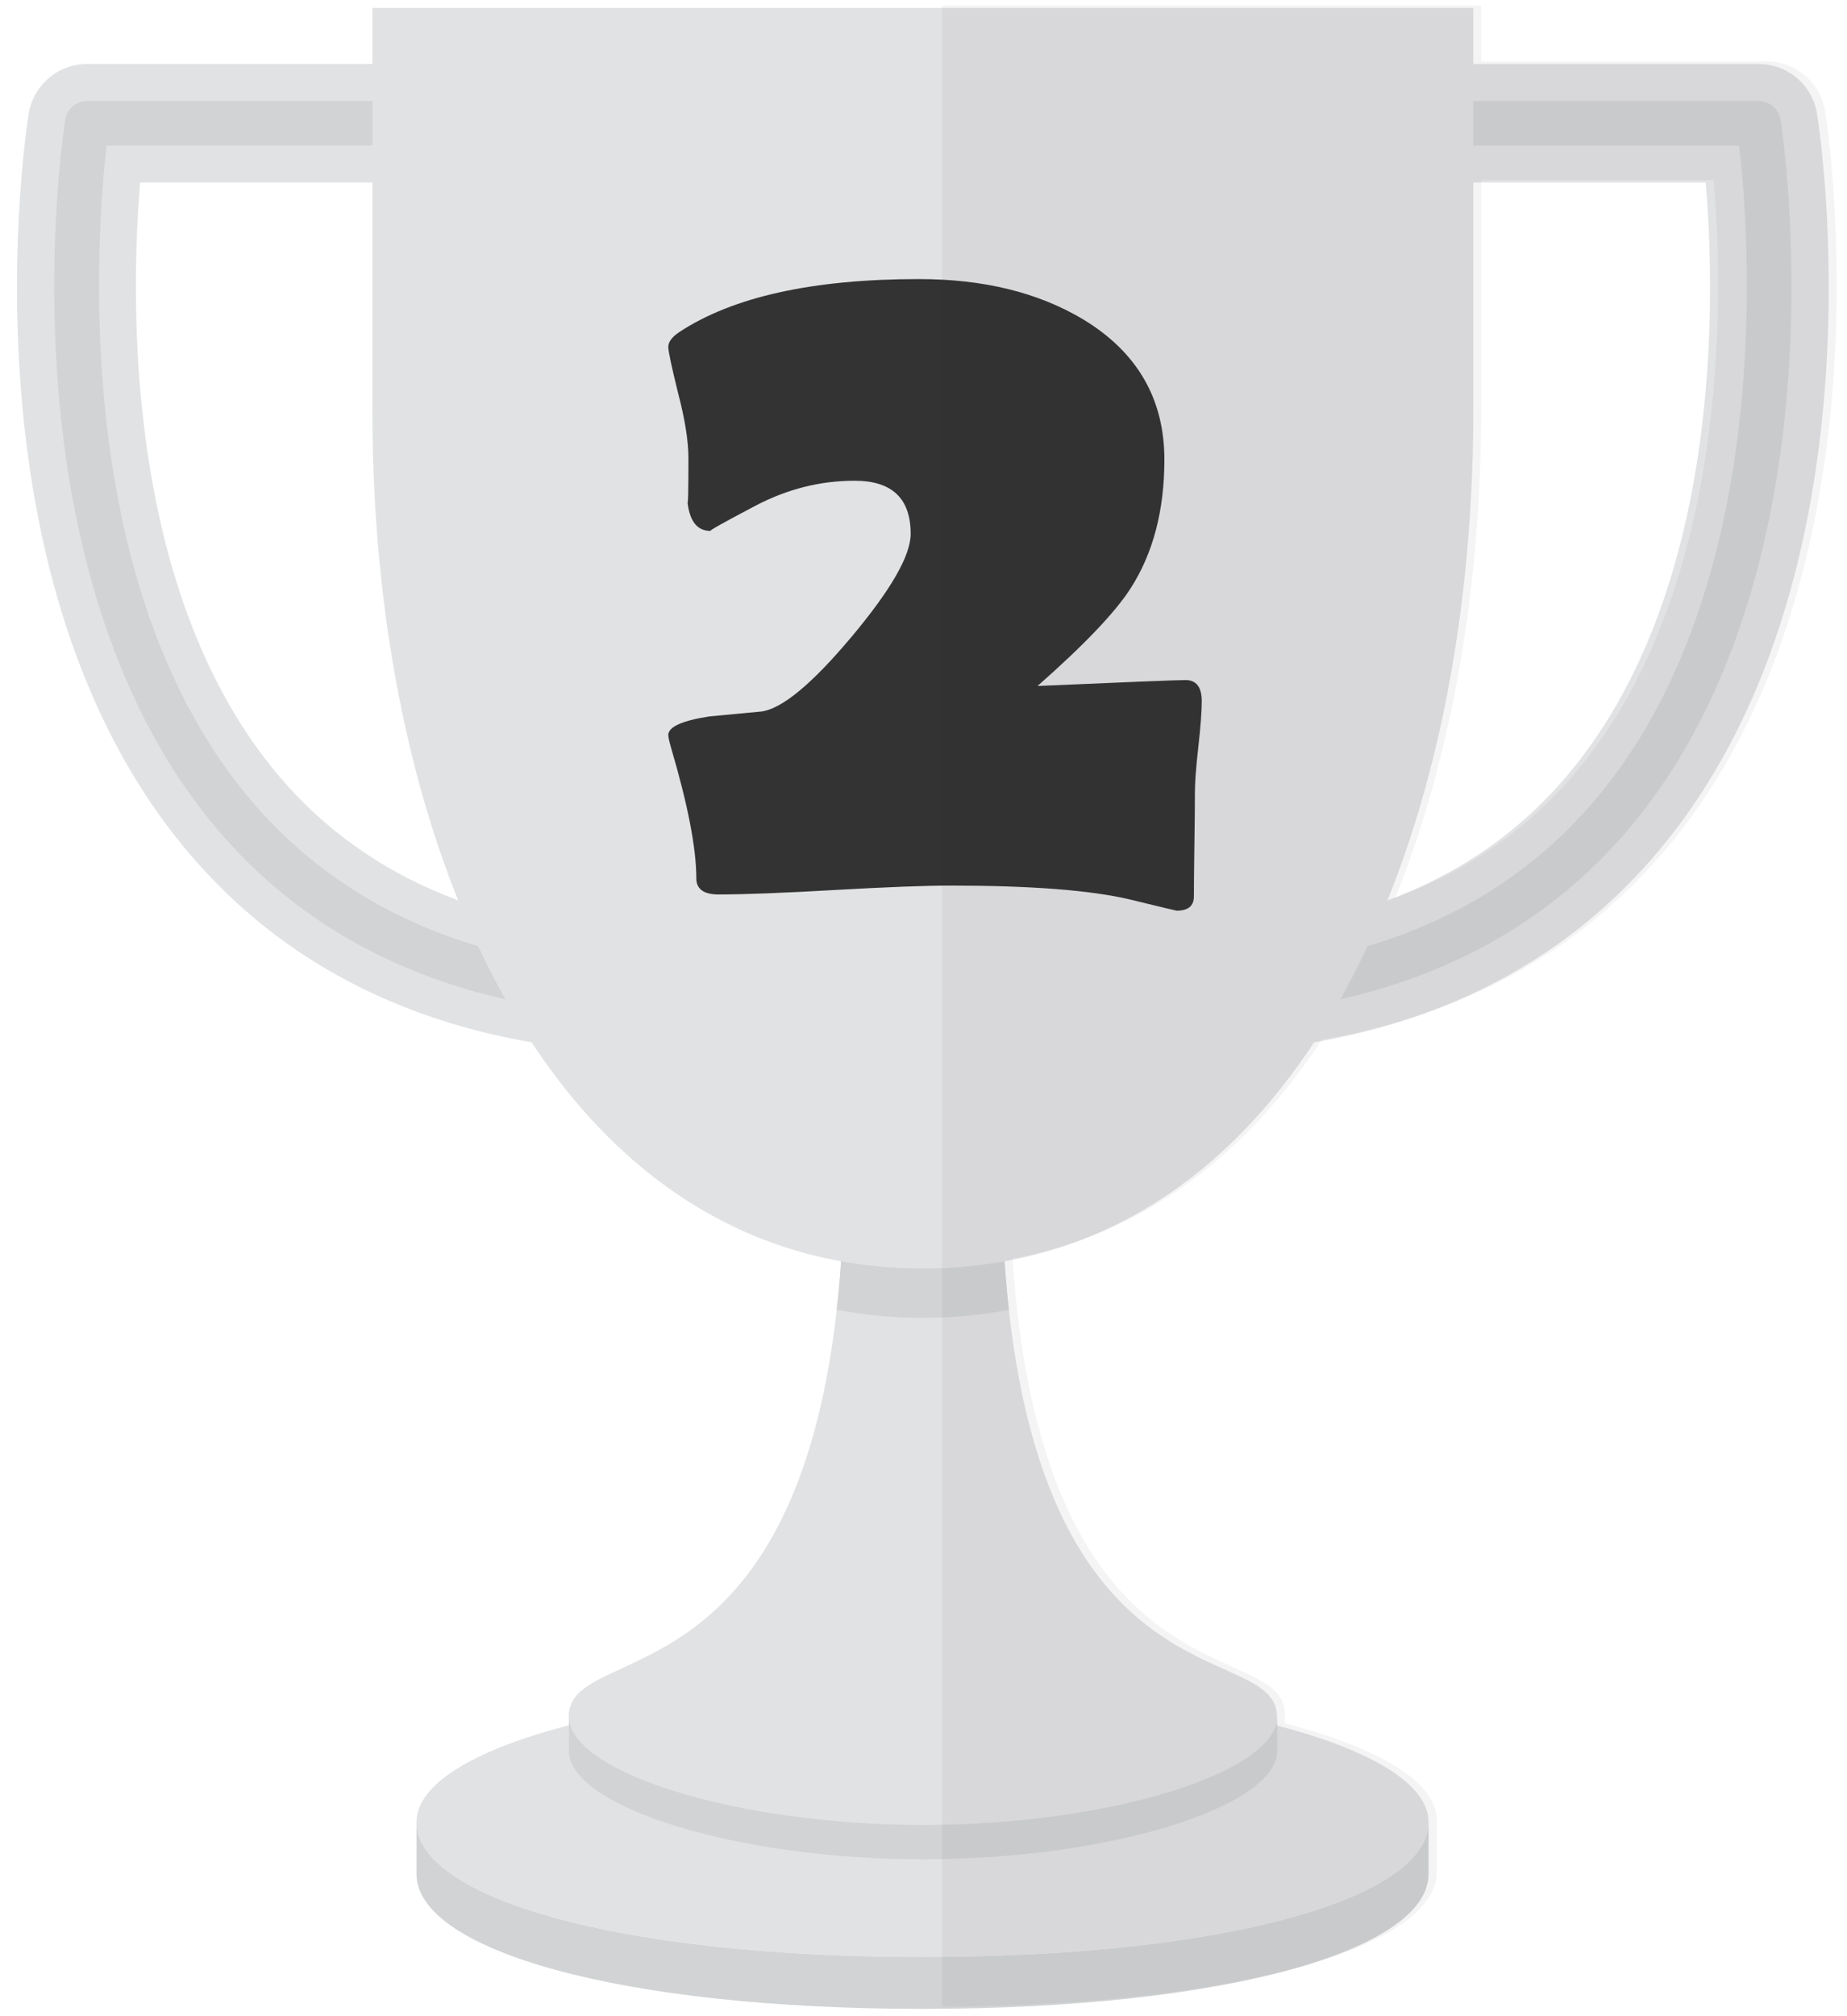 <?xml version="1.0" encoding="UTF-8" standalone="no"?>
<svg
   xmlns:dc="http://purl.org/dc/elements/1.1/"
   xmlns:cc="http://creativecommons.org/ns#"
   xmlns:rdf="http://www.w3.org/1999/02/22-rdf-syntax-ns#"
   xmlns:svg="http://www.w3.org/2000/svg"
   xmlns="http://www.w3.org/2000/svg"
   xmlns:sodipodi="http://sodipodi.sourceforge.net/DTD/sodipodi-0.dtd"
   xmlns:inkscape="http://www.inkscape.org/namespaces/inkscape"
   width="55mm"
   height="60mm"
   viewBox="0 0 55 60"
   version="1.1"
   id="svg2180"
   inkscape:version="1.0 (4035a4fb49, 2020-05-01)"
   sodipodi:docname="second_place_trophy.svg">
  <defs
     id="defs2174">
    <clipPath
       id="clipPath920"
       clipPathUnits="userSpaceOnUse">
      <path
         id="path918"
         d="m 1059.22,432.779 h 75.47 V 264.073 h -75.47 z" />
    </clipPath>
  </defs>
  <sodipodi:namedview
     id="base"
     pagecolor="#ffffff"
     bordercolor="#666666"
     borderopacity="1.0"
     inkscape:pageopacity="0.0"
     inkscape:pageshadow="2"
     inkscape:zoom="2.8284272"
     inkscape:cx="98.446216"
     inkscape:cy="82.2331"
     inkscape:document-units="mm"
     inkscape:current-layer="layer1"
     inkscape:document-rotation="0"
     showgrid="false"
     inkscape:window-width="1920"
     inkscape:window-height="1001"
     inkscape:window-x="-9"
     inkscape:window-y="-9"
     inkscape:window-maximized="1" />
  <g
     inkscape:label="Layer 1"
     inkscape:groupmode="layer"
     id="layer1">
    <g
       transform="matrix(0.353,0,0,-0.353,20.095,31.369)"
       id="g862">
      <path
         id="path864"
         style="fill:#e1e2e3;fill-opacity:1;fill-rule:nonzero;stroke:none"
         d="m 0,0 c -17.605,0 -31.374,5.676 -40.922,16.871 -19.614,22.997 -13.843,60.795 -13.587,62.392 0.387,2.425 2.478,4.208 4.933,4.208 h 39.942 c 2.758,0 4.996,-2.236 4.996,-4.994 0,-2.76 -2.238,-4.998 -4.996,-4.998 h -35.47 C -45.926,63.628 -46.468,38.741 -33.297,23.329 -25.734,14.479 -14.532,9.992 0,9.992 2.76,9.992 4.996,7.755 4.996,4.996 4.996,2.236 2.76,0 0,0" />
    </g>
    <g
       transform="matrix(0.353,0,0,-0.353,34.867,31.369)"
       id="g866">
      <path
         id="path868"
         style="fill:#e1e2e3;fill-opacity:1;fill-rule:nonzero;stroke:none"
         d="m 0,0 c -2.76,0 -4.995,2.236 -4.995,4.996 0,2.759 2.235,4.996 4.995,4.996 14.548,0 25.758,4.495 33.321,13.363 13.19,15.464 12.625,40.289 11.791,50.124 H 9.635 c -2.758,0 -4.995,2.238 -4.995,4.998 0,2.758 2.237,4.994 4.995,4.994 h 39.942 c 2.454,0 4.546,-1.783 4.933,-4.208 C 54.765,77.666 60.537,39.868 40.924,16.871 31.375,5.676 17.605,0 0,0" />
    </g>
    <g
       transform="matrix(0.353,0,0,-0.353,20.095,30.268)"
       id="g870">
      <path
         id="path872"
         style="fill:#d1d3d4;fill-opacity:1;fill-rule:nonzero;stroke:none"
         d="m 0,0 c -16.649,0 -29.618,5.308 -38.547,15.776 -9.807,11.498 -12.781,27.192 -13.549,38.332 -0.826,11.979 0.609,21.157 0.671,21.54 0.145,0.91 0.928,1.579 1.849,1.579 h 39.942 c 1.034,0 1.873,-0.84 1.873,-1.873 0,-1.036 -0.839,-1.874 -1.873,-1.874 H -47.931 C -48.765,66.298 -51.147,36.311 -35.686,18.195 -27.503,8.608 -15.497,3.746 0,3.746 1.034,3.746 1.874,2.908 1.874,1.874 1.874,0.839 1.034,0 0,0" />
    </g>
    <g
       transform="matrix(0.353,0,0,-0.353,34.867,30.268)"
       id="g874">
      <path
         id="path876"
         style="fill:#d1d3d4;fill-opacity:1;fill-rule:nonzero;stroke:none"
         d="m 0,0 c -1.034,0 -1.873,0.839 -1.873,1.874 0,1.034 0.839,1.872 1.873,1.872 15.503,0 27.514,4.866 35.697,14.462 15.469,18.137 13.074,48.096 12.237,55.272 H 9.635 c -1.034,0 -1.872,0.838 -1.872,1.874 0,1.033 0.838,1.873 1.872,1.873 h 39.942 c 0.921,0 1.704,-0.669 1.85,-1.579 0.06,-0.383 1.496,-9.561 0.67,-21.54 C 51.329,42.968 48.354,27.274 38.548,15.776 29.619,5.308 16.65,0 0,0" />
    </g>
    <g
       transform="matrix(0.353,0,0,-0.353,42.54,54.224)"
       id="g878">
      <path
         id="path880"
         style="fill:#e1e2e3;fill-opacity:1;fill-rule:nonzero;stroke:none"
         d="m 0,0 c 0,-6.358 -16.893,-11.372 -42.688,-11.372 -25.795,0 -42.688,5.014 -42.688,11.372 0,6.36 19.112,11.371 42.688,11.371 C -19.112,11.371 0,6.36 0,0" />
    </g>
    <g
       transform="matrix(0.353,0,0,-0.353,42.54,54.224)"
       id="g882">
      <path
         id="path884"
         style="fill:#d1d3d4;fill-opacity:1;fill-rule:nonzero;stroke:none"
         d="m 0,0 c 0,-6.358 -16.893,-11.372 -42.688,-11.372 -25.795,0 -42.688,5.014 -42.688,11.372 v -4.372 c 0,-6.358 16.893,-11.37 42.688,-11.37 25.795,0 42.688,5.012 42.688,11.37 z" />
    </g>
    <g
       transform="matrix(0.353,0,0,-0.353,27.481,33.44)"
       id="g886">
      <path
         id="path888"
         style="fill:#e1e2e3;fill-opacity:1;fill-rule:nonzero;stroke:none"
         d="m 0,0 c 3.647,0 6.606,-1.325 6.606,-2.965 0,-47.913 23.27,-39.877 23.27,-47.024 0,-4.719 -14.137,-9.146 -29.876,-9.146 -15.741,0 -29.877,4.427 -29.877,9.146 0,7.173 23.27,-0.569 23.27,47.024 C -6.607,-1.325 -3.648,0 0,0" />
    </g>
    <g
       transform="matrix(0.353,0,0,-0.353,30.043,38.979)"
       id="g890">
      <path
         id="path892"
         style="fill:#d1d3d4;fill-opacity:1;fill-rule:nonzero;stroke:none"
         d="m 0,0 c -0.417,3.737 -0.651,7.953 -0.651,12.734 0,1.64 -2.959,2.965 -6.608,2.965 -3.648,0 -6.607,-1.325 -6.607,-2.965 0,-4.782 -0.238,-8.997 -0.66,-12.731 2.319,-0.444 4.74,-0.677 7.267,-0.677 2.525,0 4.943,0.232 7.259,0.674" />
    </g>
    <g
       transform="matrix(0.353,0,0,-0.353,16.941,52.103)"
       id="g894">
      <path
         id="path896"
         style="fill:#d1d3d4;fill-opacity:1;fill-rule:nonzero;stroke:none"
         d="m 0,0 c 0,-4.718 14.136,-9.146 29.877,-9.146 15.739,0 29.876,4.428 29.876,9.146 v 2.898 c 0,-4.716 -14.137,-9.145 -29.876,-9.145 C 14.136,-6.247 0,-1.818 0,2.898 Z" />
    </g>
    <g
       transform="matrix(0.353,0,0,-0.353,27.481,37.748)"
       id="g898">
      <path
         id="path900"
         style="fill:#e1e2e3;fill-opacity:1;fill-rule:nonzero;stroke:none"
         d="m 0,0 c 31.106,0 46.434,34.885 46.434,72.186 v 34.081 h -92.87 V 72.186 C -46.436,34.885 -31.108,0 0,0" />
    </g>
    <g
       aria-label="2"
       id="text904"
       style="font-style:normal;font-variant:normal;font-weight:bold;font-stretch:normal;font-size:29.986px;font-family:'Berlin Sans FB';-inkscape-font-specification:'Berlin Sans FB, Bold';font-variant-ligatures:normal;font-variant-caps:normal;font-variant-numeric:normal;font-variant-east-asian:normal;writing-mode:lr-tb;fill:#333333;fill-opacity:1;fill-rule:nonzero;stroke:none;stroke-width:0.353"
       transform="translate(-6.008,-10.349)">
      <path
         d="m 41.794,31.212 q 0,0.454 -0.102,1.362 -0.102,0.908 -0.102,1.362 0,0.527 -0.015,1.552 -0.015,1.025 -0.015,1.537 0,0.425 -0.512,0.425 -0.029,0 -1.406,-0.337 -1.757,-0.41 -5.315,-0.41 -1.157,0 -3.47,0.132 -2.299,0.132 -3.455,0.132 -0.659,0 -0.659,-0.483 0,-1.332 -0.747,-3.865 -0.088,-0.307 -0.088,-0.395 0,-0.366 1.23,-0.556 0.776,-0.073 1.552,-0.146 0.922,-0.132 2.679,-2.226 1.757,-2.094 1.757,-3.06 0,-1.581 -1.669,-1.581 -1.537,0 -2.958,0.747 -1.42,0.747 -1.332,0.747 -0.6,0 -0.688,-0.878 0.029,0.22 0.029,-1.288 0,-0.761 -0.307,-1.933 -0.293,-1.186 -0.293,-1.376 0,-0.22 0.322,-0.439 2.401,-1.581 7.145,-1.581 2.884,0 4.89,1.201 2.416,1.464 2.416,4.173 0,2.269 -1.01,3.836 -0.688,1.069 -2.767,2.899 4.026,-0.176 4.407,-0.176 0.483,0 0.483,0.63 z"
         style="font-style:normal;font-variant:normal;font-weight:bold;font-stretch:normal;font-size:29.986px;font-family:'Berlin Sans FB';-inkscape-font-specification:'Berlin Sans FB, Bold';font-variant-ligatures:normal;font-variant-caps:normal;font-variant-numeric:normal;font-variant-east-asian:normal;fill:#333333;stroke-width:0.353"
         id="path2566" />
    </g>
    <g
       id="g914"
       transform="matrix(0.353,0,0,-0.353,-345.85,152.934)">
      <g
         id="g916" />
      <g
         id="g928">
        <g
           id="g926"
           opacity="0.05"
           clip-path="url(#clipPath920)">
          <g
             id="g924"
             transform="translate(1112.517,367.95)">
            <path
               id="path922"
               style="fill:#231f20;fill-opacity:1;fill-rule:nonzero;stroke:none"
               d="m 0,0 c -4.009,-4.7 -9.053,-8.159 -15.064,-10.385 4.83,11.993 7.241,26.369 7.241,41.133 V 50.124 H 11.791 C 12.625,40.288 13.189,15.464 0,0 M 16.256,60.115 H -7.823 v 4.714 H -53.3 v -168.706 c 25.252,0.123 41.731,5.086 41.731,11.364 v 4.372 c 0,3.222 -4.91,6.096 -12.812,8.148 v 0.764 c 0,-0.246 -0.047,-0.49 -0.122,-0.733 -0.001,0 -0.002,0 -0.003,0.001 0.077,0.248 0.125,0.496 0.125,0.745 0,6.434 -18.854,0.572 -22.617,34.29 h 0.004 c -0.146,1.306 -0.26,2.694 -0.359,4.118 11.011,1.994 19.704,8.746 26.098,18.45 11.935,2.072 21.613,7.38 28.858,15.874 19.613,22.997 13.84,60.795 13.585,62.391 -0.386,2.425 -2.478,4.208 -4.932,4.208" />
          </g>
        </g>
      </g>
    </g>
  </g>
</svg>
